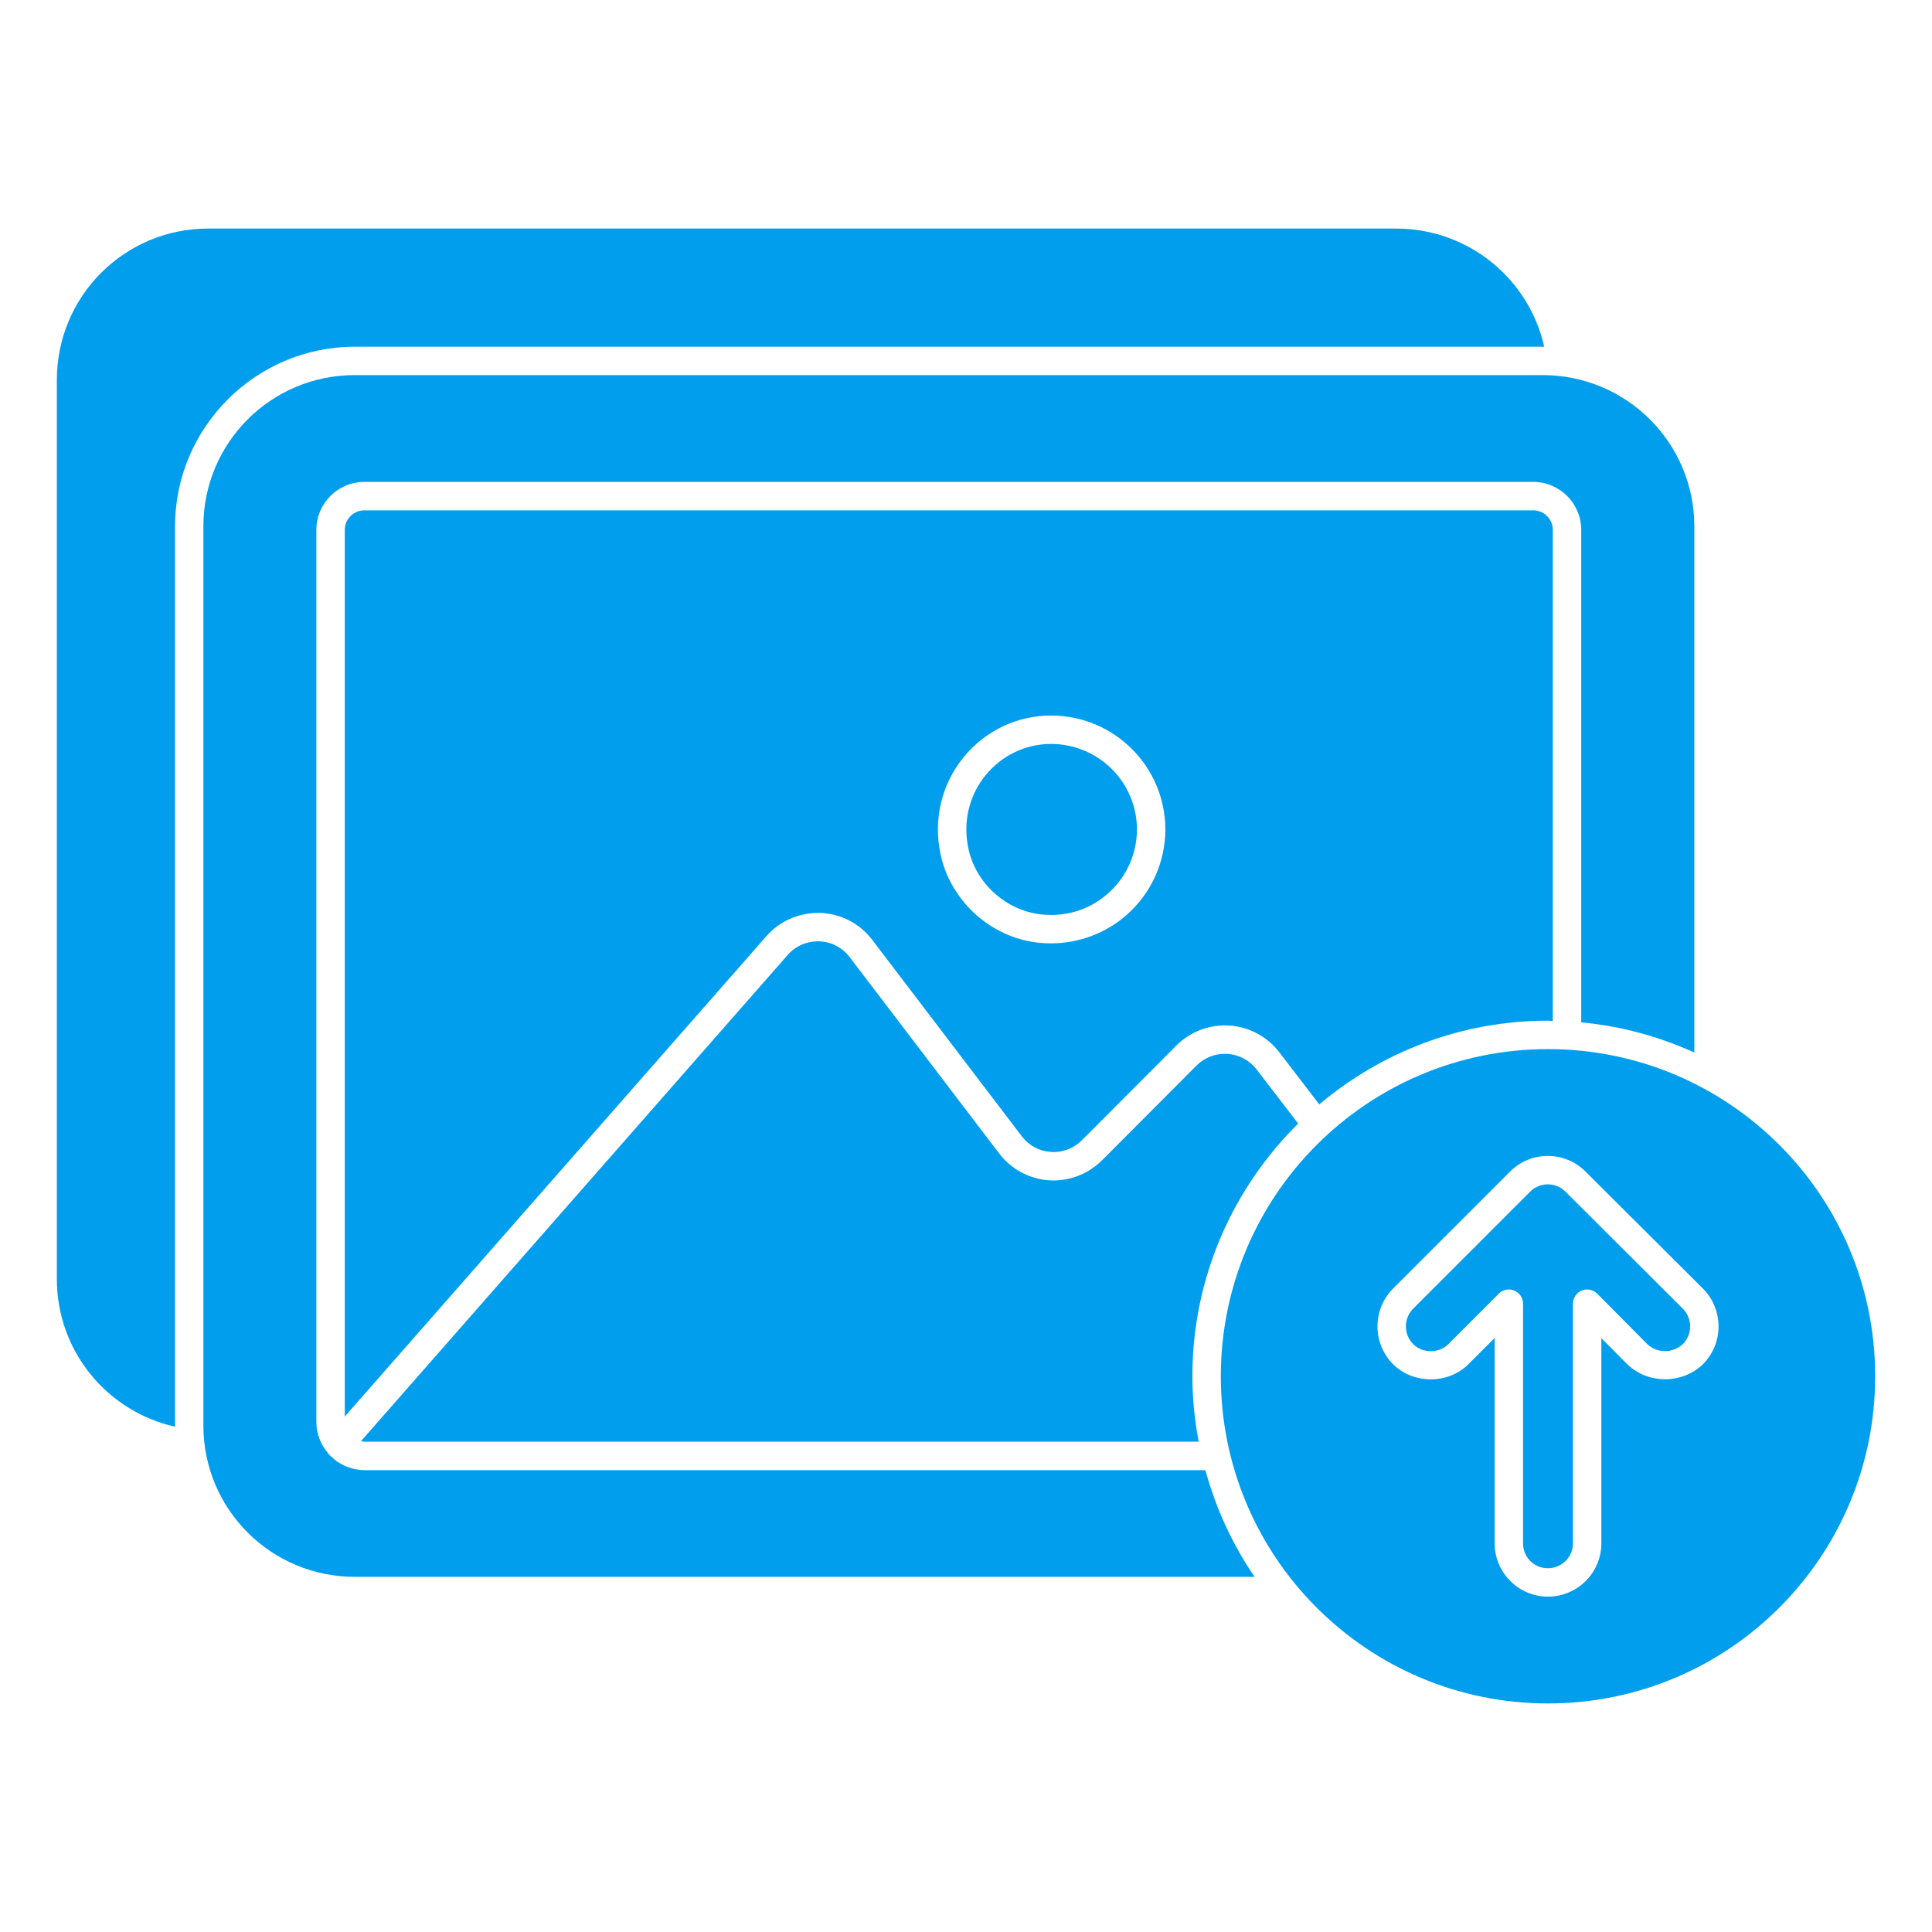 <svg width="80" height="80" viewBox="0 0 80 80" fill="none" xmlns="http://www.w3.org/2000/svg">
<path d="M63.942 14.358H14.683C10.589 14.358 7.248 17.7 7.248 21.794V59.076C4.447 58.452 2.354 55.958 2.354 52.958V15.735C2.354 12.264 5.153 9.464 8.624 9.464H57.812C60.812 9.464 63.318 11.558 63.942 14.358Z" fill="#019EEE"/>
<path d="M43.524 30.805C42.47 30.805 41.479 31.278 40.808 32.104C40.13 32.938 39.869 34.03 40.092 35.101C40.372 36.504 41.557 37.63 42.974 37.845C44.032 38 45.051 37.713 45.845 37.027C46.629 36.352 47.078 35.375 47.078 34.344C47.078 32.393 45.484 30.805 43.524 30.805Z" fill="#019EEE"/>
<path d="M63.489 21.132H15.085C14.639 21.132 14.276 21.495 14.276 21.941V58.657L31.74 38.759C32.298 38.123 33.107 37.785 33.953 37.801C34.804 37.828 35.59 38.231 36.108 38.905L42.309 47.049C42.602 47.434 43.029 47.665 43.508 47.699C43.99 47.732 44.452 47.559 44.793 47.221L48.719 43.284C49.303 42.707 50.104 42.409 50.914 42.466C51.724 42.521 52.472 42.921 52.967 43.565L54.628 45.73C57.191 43.571 60.493 42.264 64.099 42.264C64.166 42.264 64.231 42.273 64.298 42.274V21.941C64.298 21.495 63.935 21.132 63.489 21.132ZM46.613 37.919C45.751 38.662 44.651 39.062 43.516 39.062C43.278 39.062 43.038 39.044 42.799 39.009C40.9 38.721 39.314 37.21 38.939 35.336C38.645 33.921 38.993 32.471 39.895 31.362C40.791 30.26 42.114 29.628 43.524 29.628C46.132 29.628 48.254 31.744 48.254 34.344C48.254 35.717 47.656 37.02 46.613 37.919Z" fill="#019EEE"/>
<path d="M49.912 60.876H15.088C14.964 60.876 14.843 60.859 14.723 60.837C14.71 60.834 14.697 60.835 14.684 60.833C14.612 60.818 14.544 60.79 14.474 60.767C14.416 60.748 14.355 60.734 14.3 60.71C14.236 60.682 14.177 60.644 14.116 60.61C14.061 60.579 14.004 60.55 13.952 60.515C13.898 60.476 13.849 60.431 13.799 60.388C13.746 60.343 13.694 60.298 13.646 60.248C13.632 60.233 13.614 60.222 13.6 60.206C13.587 60.191 13.582 60.172 13.57 60.156C13.281 59.811 13.1 59.373 13.1 58.888V21.941C13.1 20.846 13.99 19.955 15.085 19.955H63.489C64.584 19.955 65.475 20.846 65.475 21.941V42.334C67.132 42.488 68.706 42.924 70.159 43.584V21.799C70.159 18.334 67.346 15.532 63.88 15.532H14.688C11.222 15.532 8.421 18.334 8.421 21.799V59.026C8.421 62.491 11.222 65.293 14.688 65.293H51.95C51.038 63.962 50.35 62.471 49.912 60.876Z" fill="#019EEE"/>
<path d="M49.635 59.697C49.47 58.818 49.374 57.915 49.374 56.988C49.374 52.898 51.053 49.196 53.754 46.525L52.032 44.281C51.744 43.906 51.307 43.672 50.834 43.639C50.354 43.608 49.889 43.781 49.549 44.118L45.622 48.056C45.037 48.633 44.238 48.929 43.425 48.873C42.614 48.815 41.867 48.411 41.373 47.761L35.173 39.62C34.871 39.228 34.412 38.993 33.914 38.977C33.424 38.966 32.949 39.164 32.624 39.534L14.952 59.67C14.997 59.678 15.037 59.697 15.085 59.697H49.635Z" fill="#019EEE"/>
<path d="M64.819 49.341C64.417 48.94 63.764 48.941 63.364 49.341L58.517 54.188C58.322 54.383 58.215 54.644 58.215 54.923C58.215 55.202 58.322 55.463 58.517 55.658C58.907 56.047 59.581 56.047 59.971 55.658L62.062 53.568C62.175 53.455 62.325 53.395 62.478 53.395C62.554 53.395 62.63 53.41 62.703 53.44C62.923 53.531 63.066 53.745 63.066 53.983V63.904C63.066 64.483 63.52 64.937 64.099 64.937C64.668 64.937 65.132 64.473 65.132 63.904V53.983C65.132 53.745 65.275 53.53 65.496 53.439C65.716 53.349 65.97 53.4 66.138 53.569L68.213 55.66C68.611 56.038 69.263 56.05 69.687 55.653C70.086 55.247 70.085 54.592 69.681 54.188L64.819 49.341Z" fill="#019EEE"/>
<path d="M64.099 43.441C56.617 43.441 50.552 49.506 50.552 56.988C50.552 64.471 56.617 70.536 64.099 70.536C71.582 70.536 77.647 64.471 77.647 56.988C77.647 49.506 71.582 43.441 64.099 43.441ZM70.514 56.49C70.51 56.493 70.507 56.497 70.503 56.5C69.647 57.316 68.249 57.317 67.39 56.5L66.309 55.411V63.904C66.309 65.123 65.318 66.113 64.099 66.113C62.881 66.113 61.89 65.123 61.89 63.904V55.403L60.803 56.49C59.969 57.324 58.519 57.324 57.685 56.49C57.269 56.073 57.039 55.517 57.039 54.923C57.039 54.33 57.269 53.773 57.685 53.356L62.532 48.509C63.392 47.65 64.791 47.65 65.65 48.509L70.513 53.355C71.377 54.221 71.377 55.626 70.514 56.49Z" fill="#019EEE"/>
</svg>
